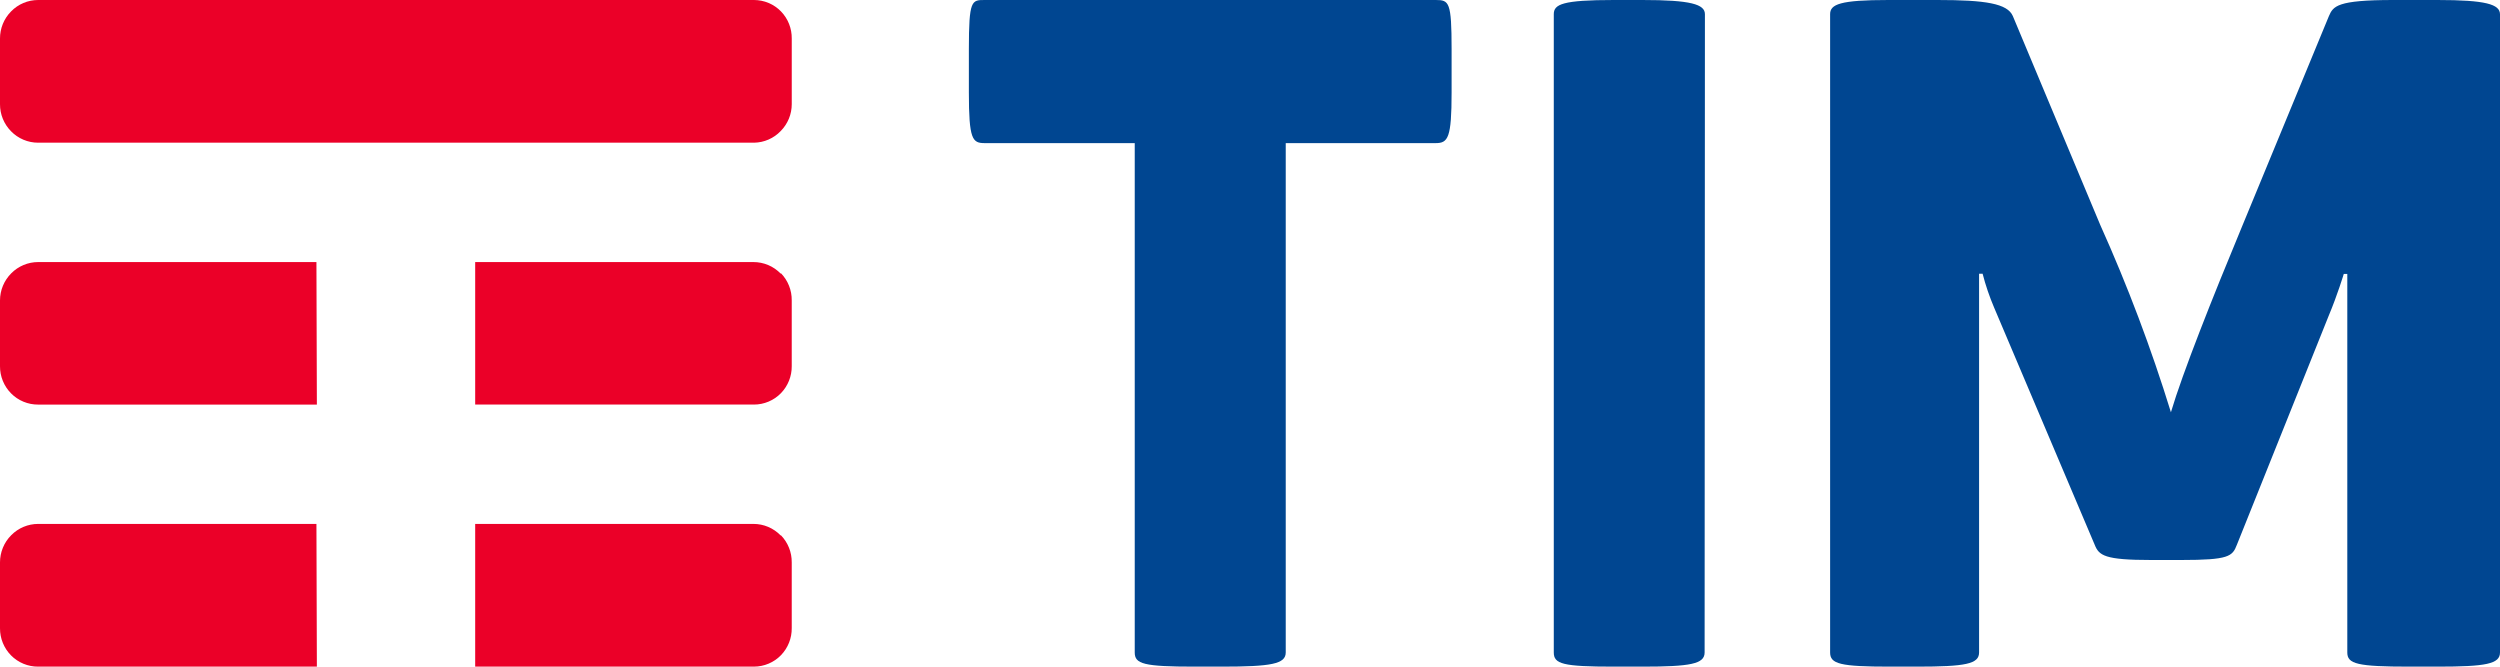 <svg width="150" height="40" viewBox="0 0 150 40" fill="none" xmlns="http://www.w3.org/2000/svg">
<path d="M86.145 0C86.945 0 87.096 0.112 87.096 2.937V5.55C87.096 8.275 86.883 8.587 86.145 8.587H77.144V39.148C77.144 39.836 76.294 39.998 73.286 39.998H71.684C68.609 39.998 68.084 39.836 68.084 39.148V8.587H59.082C58.345 8.587 58.132 8.375 58.132 5.55V2.937C58.134 0 58.296 0 59.085 0H86.145ZM102.295 0.85C102.295 0.257 101.445 0 98.545 0H96.828C93.741 0 93.227 0.257 93.227 0.85V39.148C93.227 39.836 93.752 39.998 96.828 39.998H98.527C101.44 39.998 102.277 39.836 102.277 39.148L102.295 0.85ZM146.244 0H143.593C140.206 0 139.993 0.375 139.736 0.962L134.498 13.649C132.748 17.861 130.948 22.393 130.255 24.736C129.073 20.902 127.656 17.146 126.011 13.487L120.77 0.962C120.445 0.212 119.132 0 116.245 0H113.308C110.395 0 109.807 0.257 109.807 0.85V39.148C109.807 39.836 110.395 39.998 113.408 39.998H114.995C117.952 39.998 118.745 39.836 118.745 39.148V16.425H118.957C119.135 17.116 119.365 17.793 119.645 18.45L125.682 32.687C125.939 33.33 126.27 33.6 129.069 33.6H130.869C133.732 33.6 133.944 33.387 134.213 32.687L139.725 18.938C140.25 17.688 140.626 16.438 140.626 16.438H140.838V39.148C140.838 39.836 141.425 39.998 144.587 39.998H146.25C149.163 39.998 150 39.836 150 39.148V0.85C149.993 0.257 149.143 0 146.244 0Z" fill="#004691"/>
<path d="M45.236 8.562H2.288C1.985 8.562 1.684 8.501 1.405 8.383C1.126 8.265 0.873 8.092 0.662 7.875C0.235 7.442 -0.003 6.858 2.92369e-05 6.25V2.315C-0.003 1.706 0.235 1.121 0.662 0.688C0.873 0.47 1.126 0.297 1.405 0.179C1.684 0.061 1.984 -0 2.288 1.83514e-07H45.237C45.54 -0 45.84 0.061 46.12 0.179C46.399 0.297 46.651 0.47 46.862 0.688C47.282 1.124 47.513 1.708 47.505 2.313V6.25C47.505 6.853 47.267 7.432 46.843 7.862C46.636 8.079 46.388 8.252 46.114 8.372C45.839 8.492 45.543 8.557 45.243 8.562H45.236ZM18.986 15.724H2.288C1.988 15.724 1.69 15.784 1.414 15.9C1.137 16.016 0.886 16.185 0.675 16.399C0.244 16.83 0.001 17.415 2.92369e-05 18.025V21.975C-0.003 22.583 0.235 23.167 0.662 23.6C0.874 23.816 1.127 23.986 1.407 24.102C1.686 24.218 1.985 24.277 2.288 24.275H19.012L18.986 15.724ZM46.836 16.412C46.624 16.194 46.372 16.021 46.093 15.903C45.813 15.785 45.513 15.724 45.21 15.724H28.511V24.274H45.236C45.539 24.274 45.839 24.213 46.118 24.095C46.398 23.977 46.65 23.804 46.861 23.586C47.278 23.153 47.509 22.575 47.504 21.974V18.025C47.512 17.419 47.281 16.835 46.861 16.399L46.836 16.412ZM46.836 32.123C46.624 31.906 46.372 31.733 46.093 31.614C45.813 31.496 45.513 31.435 45.21 31.435H28.511V39.997H45.236C45.539 39.997 45.839 39.936 46.118 39.818C46.398 39.7 46.65 39.527 46.861 39.309C47.281 38.873 47.512 38.289 47.504 37.684V33.749C47.512 33.143 47.281 32.559 46.861 32.123H46.836ZM18.986 31.435H2.288C1.988 31.435 1.69 31.495 1.414 31.611C1.137 31.727 0.886 31.897 0.675 32.111C0.46 32.325 0.289 32.581 0.174 32.862C0.058 33.143 -0.001 33.445 2.92369e-05 33.749V37.699C-0.002 38.307 0.236 38.891 0.662 39.323C0.874 39.539 1.127 39.709 1.407 39.825C1.686 39.941 1.985 40 2.288 39.998H19.012L18.986 31.435Z" fill="#EB0028"/>
</svg>
